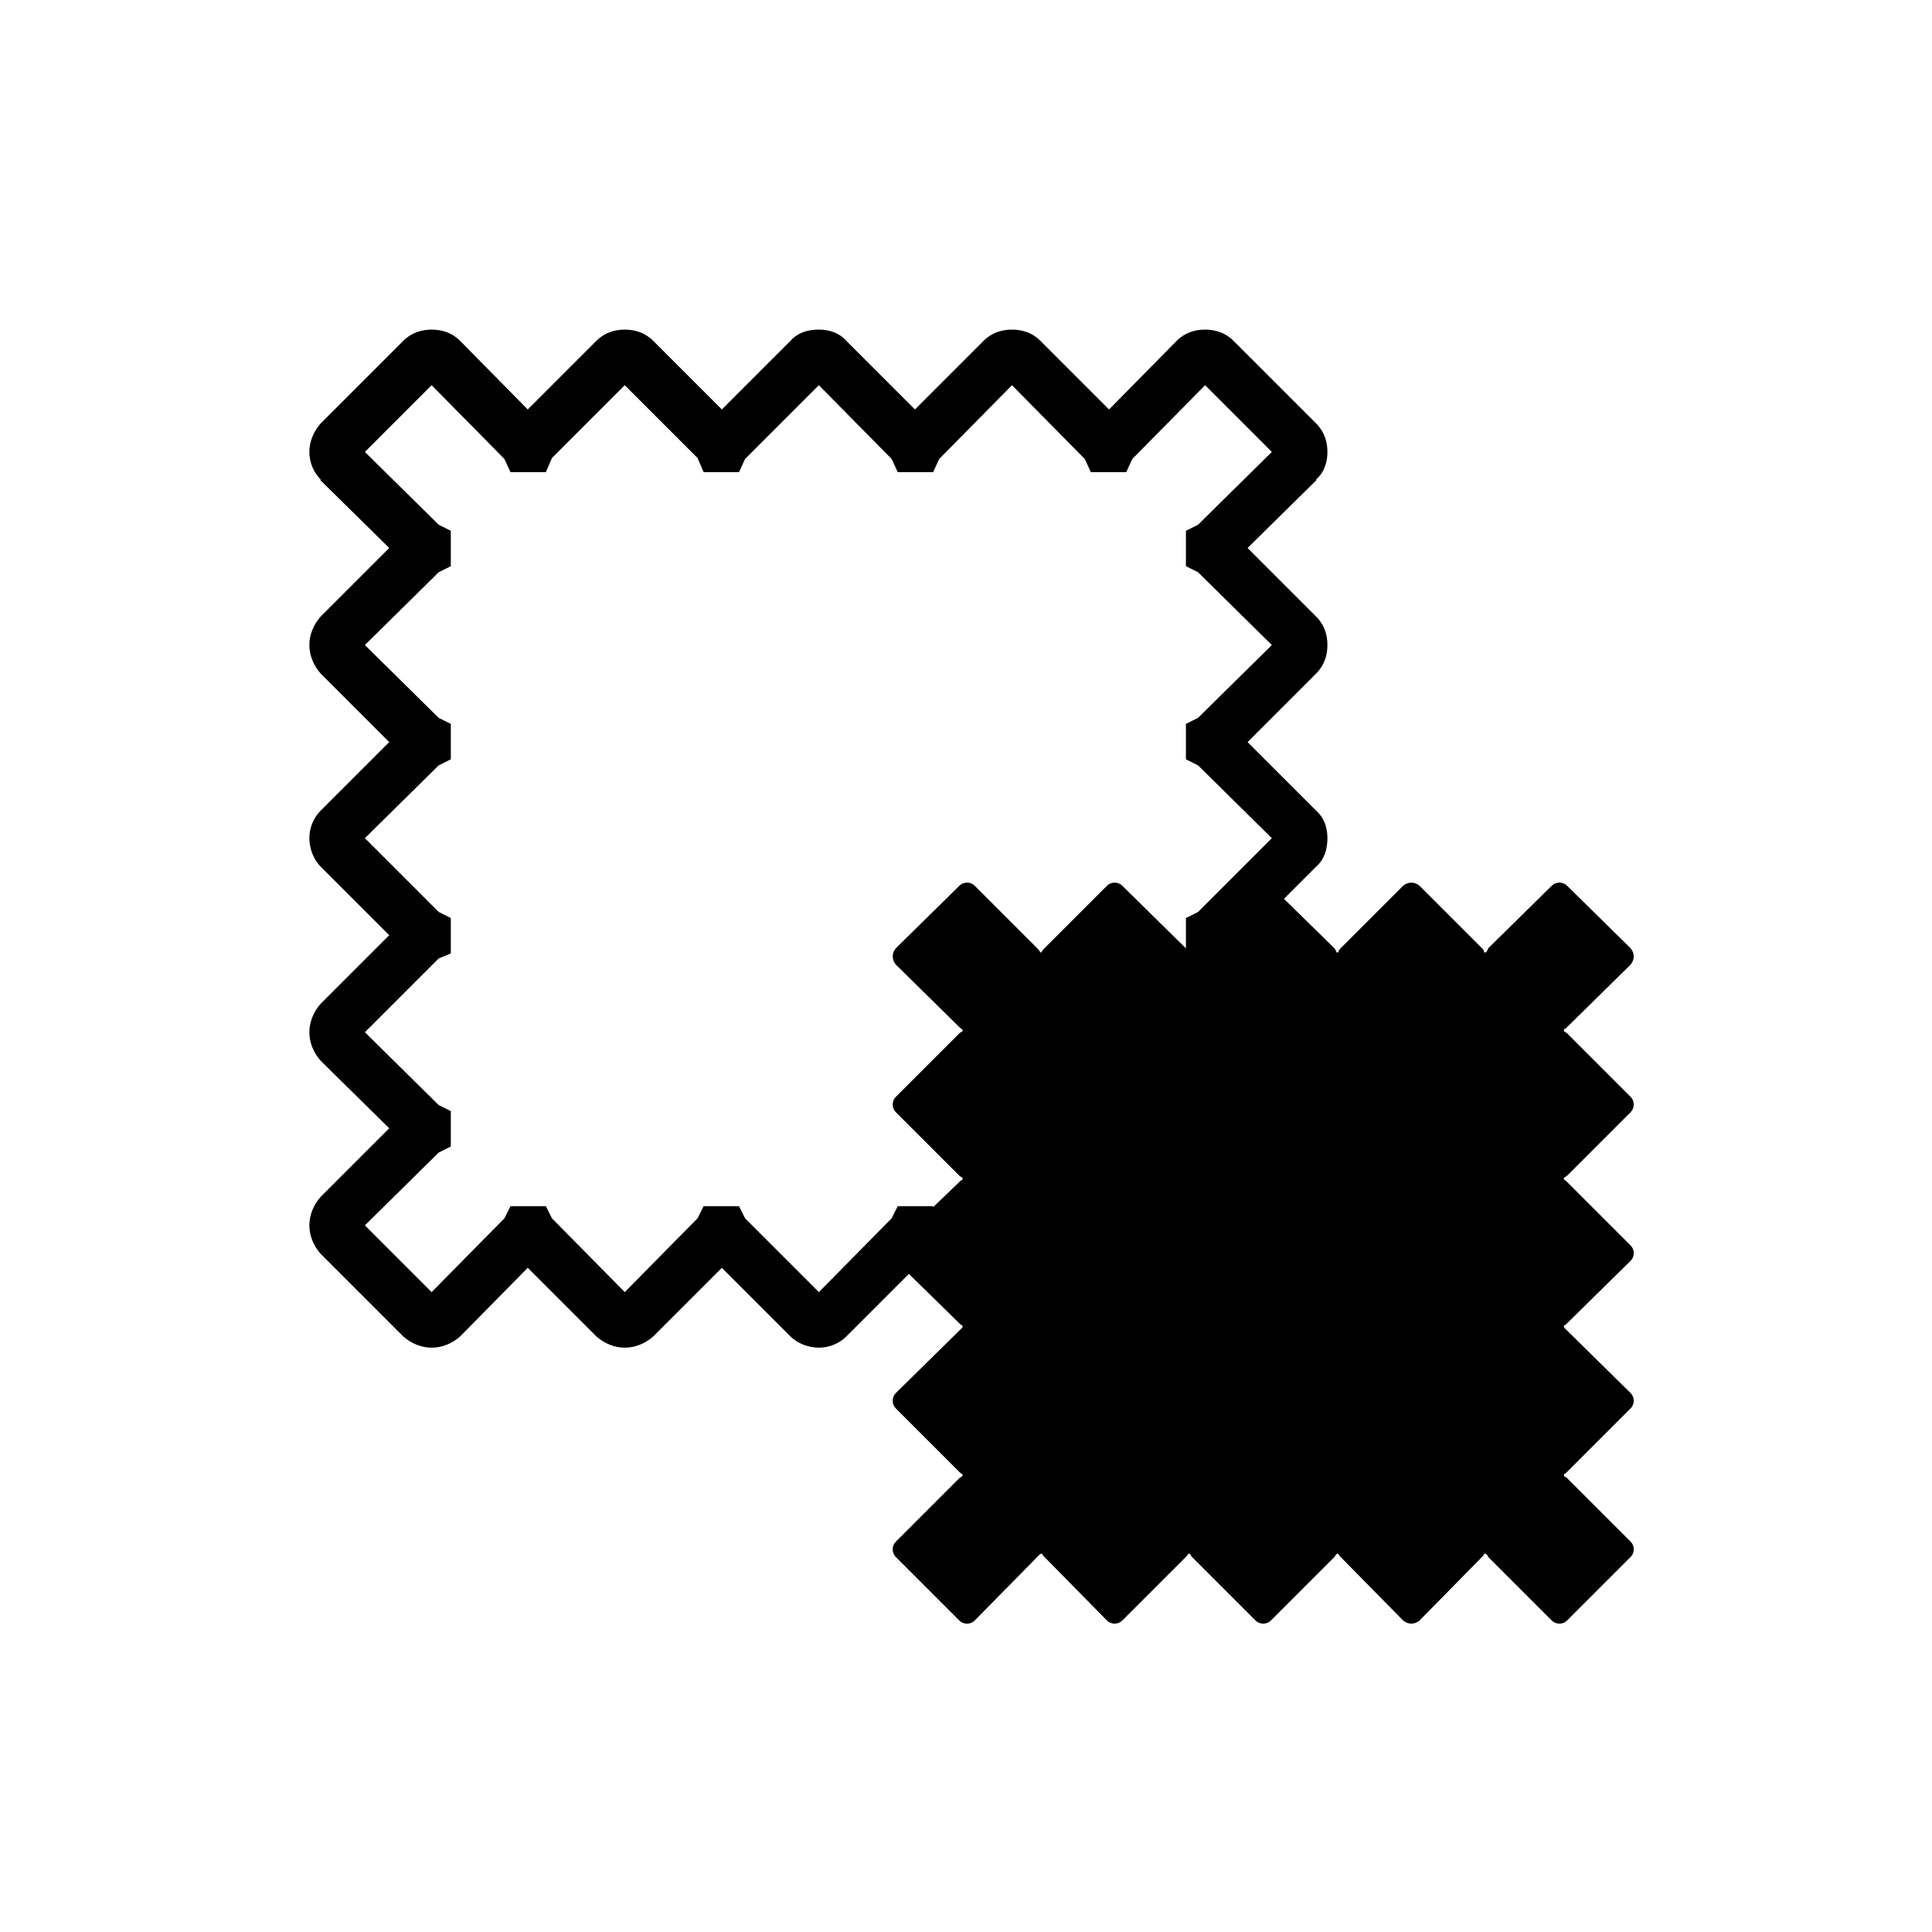 <!-- Generated by IcoMoon.io -->
<svg version="1.1" xmlns="http://www.w3.org/2000/svg" width="72" height="72" viewBox="0 0 72 72">
<title>collars-collar-contrast-piping-contrast-fabrics</title>
<path d="M38.769 57.909c-0.038 0.038-0.075 0.075-0.113 0.113l-2.336 2.374c-0.151 0.151-0.414 0.151-0.565 0l-2.374-2.374c-0.151-0.151-0.151-0.414 0-0.565l2.374-2.374c0.038-0.038 0.075-0.038 0.113-0.075v-0.075c-0.038 0-0.075-0.038-0.113-0.075l-2.374-2.374c-0.151-0.151-0.151-0.414 0-0.565l2.374-2.336c0.038-0.038 0.075-0.075 0.113-0.113v-0.075c-0.038 0-0.075-0.038-0.113-0.075l-1.884-1.846-2.336 2.336c-0.264 0.264-0.64 0.414-1.017 0.414s-0.791-0.151-1.055-0.414v0 0l-2.562-2.562-2.562 2.562c-0.301 0.264-0.678 0.414-1.055 0.414s-0.754-0.151-1.055-0.414l-2.562-2.562-2.524 2.562c-0.301 0.264-0.678 0.414-1.055 0.414s-0.754-0.151-1.055-0.414v0 0l-3.090-3.090c-0.264-0.301-0.414-0.678-0.414-1.055s0.151-0.754 0.414-1.055l2.562-2.562-2.562-2.524c-0.264-0.301-0.414-0.678-0.414-1.055s0.151-0.754 0.414-1.055l2.562-2.562-2.562-2.562c-0.264-0.264-0.414-0.678-0.414-1.055s0.151-0.754 0.414-1.017v0l2.562-2.562-2.562-2.562c-0.264-0.301-0.414-0.678-0.414-1.055s0.151-0.754 0.414-1.055v0l2.562-2.562-2.562-2.524v-0.038c-0.264-0.264-0.414-0.64-0.414-1.017s0.151-0.754 0.414-1.055v0l3.090-3.090c0.301-0.301 0.678-0.414 1.055-0.414s0.754 0.113 1.055 0.414v0 0l2.524 2.562 2.562-2.562c0.301-0.301 0.678-0.414 1.055-0.414s0.754 0.113 1.055 0.414l2.562 2.562 2.562-2.562c0.264-0.301 0.64-0.414 1.055-0.414 0.377 0 0.754 0.113 1.017 0.414v0 0l2.562 2.562 2.562-2.562c0.301-0.301 0.678-0.414 1.055-0.414s0.754 0.113 1.055 0.414v0l2.562 2.562 2.524-2.562c0.301-0.301 0.678-0.414 1.055-0.414s0.754 0.113 1.055 0.414v0 0l3.090 3.090c0.301 0.301 0.414 0.678 0.414 1.055s-0.113 0.754-0.414 1.017v0.038l-2.562 2.524 2.562 2.562c0.301 0.301 0.414 0.678 0.414 1.055s-0.113 0.754-0.414 1.055l-2.562 2.562 2.562 2.562c0.301 0.264 0.414 0.64 0.414 1.017 0 0.414-0.113 0.791-0.414 1.055l-1.206 1.206 1.884 1.846c0.038 0.038 0.038 0.075 0.075 0.151h0.075c0-0.075 0.038-0.113 0.075-0.151l2.336-2.336c0.188-0.151 0.414-0.151 0.603 0l2.336 2.336c0.038 0.038 0.075 0.075 0.075 0.151h0.075c0.038-0.075 0.075-0.113 0.075-0.151l2.374-2.336c0.151-0.151 0.414-0.151 0.565 0l2.374 2.336c0.151 0.188 0.151 0.414 0 0.603l-2.374 2.336c-0.038 0.038-0.075 0.075-0.113 0.075v0.075c0.038 0.038 0.075 0.038 0.113 0.075l2.374 2.374c0.151 0.151 0.151 0.414 0 0.565l-2.374 2.374c-0.038 0.038-0.075 0.038-0.113 0.075v0.075c0.038 0 0.075 0.038 0.113 0.075l2.374 2.374c0.151 0.151 0.151 0.414 0 0.565l-2.374 2.336c-0.038 0.038-0.075 0.075-0.113 0.075v0.075c0.038 0.038 0.075 0.075 0.113 0.113l2.374 2.336c0.151 0.151 0.151 0.414 0 0.565l-2.374 2.374c-0.038 0.038-0.075 0.075-0.113 0.075v0.075c0.038 0.038 0.075 0.038 0.113 0.075l2.374 2.374c0.151 0.151 0.151 0.414 0 0.565l-2.374 2.374c-0.151 0.151-0.414 0.151-0.565 0l-2.374-2.374c0-0.038-0.038-0.075-0.075-0.113h-0.075c0 0.038-0.038 0.075-0.075 0.113l-2.336 2.374c-0.188 0.151-0.414 0.151-0.603 0l-2.336-2.374c-0.038-0.038-0.075-0.075-0.075-0.113h-0.075c-0.038 0.038-0.038 0.075-0.075 0.113l-2.374 2.374c-0.151 0.151-0.414 0.151-0.565 0l-2.374-2.374c-0.038-0.038-0.038-0.075-0.075-0.113h-0.075c0 0.038-0.038 0.075-0.075 0.113l-2.374 2.374c-0.151 0.151-0.414 0.151-0.565 0l-2.336-2.374c-0.038-0.038-0.075-0.075-0.075-0.113h-0.075zM34.776 44.986l0.98-0.942c0.038-0.038 0.075-0.075 0.113-0.075v-0.075c-0.038-0.038-0.075-0.038-0.113-0.075l-2.374-2.374c-0.151-0.151-0.151-0.414 0-0.565l2.374-2.374c0.038-0.038 0.075-0.038 0.113-0.075v-0.075c-0.038 0-0.075-0.038-0.113-0.075l-2.374-2.336c-0.151-0.188-0.151-0.414 0-0.603l2.374-2.336c0.151-0.151 0.414-0.151 0.565 0l2.336 2.336c0.038 0.038 0.075 0.075 0.113 0.151h0.038c0.038-0.075 0.075-0.113 0.113-0.151l2.336-2.336c0.151-0.151 0.414-0.151 0.565 0l2.374 2.336v-1.13l0.452-0.226 2.75-2.75-2.75-2.713-0.452-0.226v-1.319l0.452-0.226 2.75-2.713-2.75-2.713-0.452-0.226v-1.319l0.452-0.226 2.75-2.713-2.487-2.487-2.713 2.75-0.226 0.49h-1.319l-0.226-0.49-2.713-2.75-2.713 2.75-0.226 0.49h-1.319l-0.226-0.49-2.713-2.75-2.75 2.75-0.226 0.49h-1.319l-0.226-0.527-2.713-2.713-2.713 2.713-0.226 0.527h-1.319l-0.226-0.49-2.713-2.75-2.487 2.487 2.75 2.713 0.452 0.226v1.319l-0.452 0.226-2.75 2.713 2.75 2.713 0.452 0.226v1.319l-0.452 0.226-2.75 2.713 2.75 2.75 0.452 0.226v1.319l-0.452 0.188-2.75 2.75 2.75 2.713 0.452 0.226v1.319l-0.452 0.226-2.75 2.713 2.487 2.487 2.713-2.75 0.226-0.452h1.319l0.226 0.452 2.713 2.75 2.713-2.75 0.226-0.452h1.319l0.226 0.452 2.75 2.75 2.713-2.75 0.226-0.452h1.319v0.038z"></path>
</svg>
